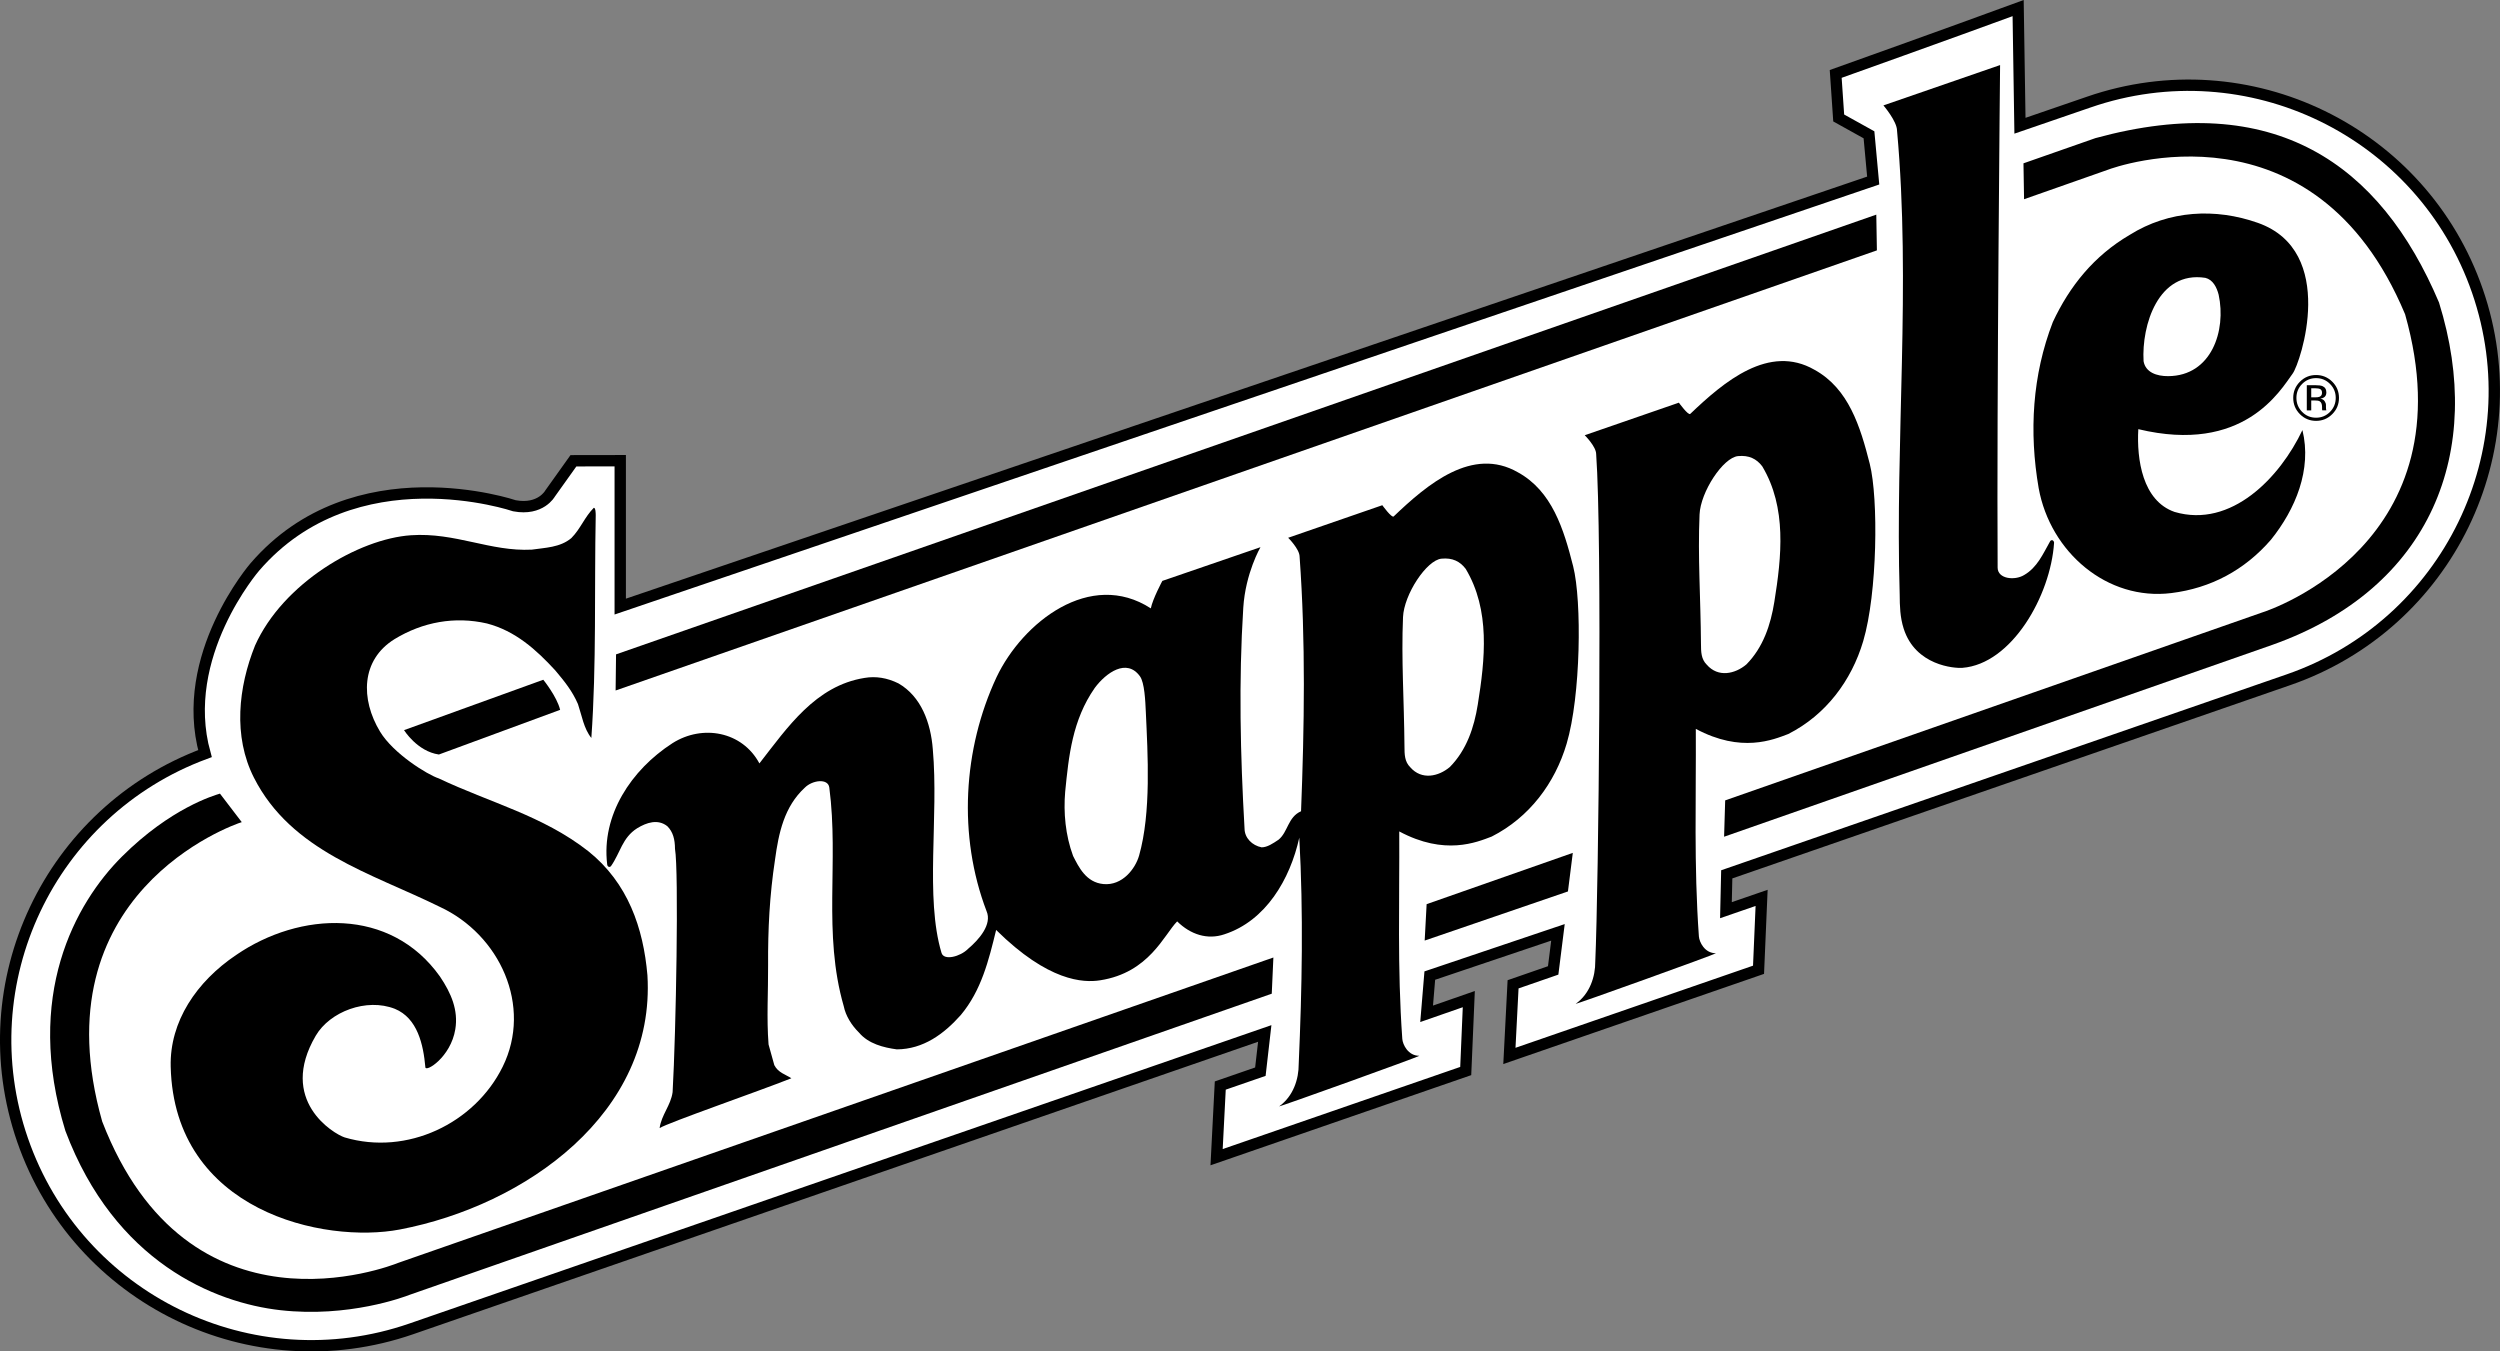 <?xml version="1.0" encoding="utf-8"?>
<!-- Generator: Adobe Illustrator 16.0.0, SVG Export Plug-In . SVG Version: 6.00 Build 0)  -->
<!DOCTYPE svg PUBLIC "-//W3C//DTD SVG 1.1//EN" "http://www.w3.org/Graphics/SVG/1.1/DTD/svg11.dtd">
<svg version="1.1" id="Layer_1" xmlns="http://www.w3.org/2000/svg" xmlns:xlink="http://www.w3.org/1999/xlink" x="0px" y="0px"
	 width="190.887px" height="103.189px" viewBox="263.724 308.922 190.887 103.189"
	 enable-background="new 263.724 308.922 190.887 103.189" xml:space="preserve">
<rect x="263.724" y="308.922" width="190.887" height="103.189" fill="#808080" stroke="none"/>
<g>
	<path fill="#FFFFFF" stroke="#000000" stroke-width="0.867" stroke-miterlimit="2.613" d="M452.889,331.143
		c-4.212-12.179-17.499-18.638-29.678-14.426l0,0l-5.254,1.806l-0.139-8.983l0,0c-5.175,1.902-13.93,5.027-13.93,5.027l0,0
		l0.229,3.363l2.312,1.285l0.322,3.493l-95.67,32.531v-11.14l-3.574,0.006l-1.779,2.495l0,0c0,0-0.714,1.314-2.722,0.941
		c0,0-12.208-4.16-19.823,4.67c0,0-5.881,6.79-3.809,14.252c-11.857,4.396-18.084,17.487-13.93,29.5
		c4.211,12.179,17.499,18.64,29.678,14.427l0,0l65.171-22.558l-0.334,2.918l-3.062,1.059l-0.281,5.47l19.023-6.578l0.234-5.491
		l-3.22,1.122l0.242-2.919l9.786-3.301l-0.365,2.906l-3.062,1.061l-0.281,5.469l19.023-6.578l0.235-5.49l-2.724,0.94l0.062-2.737
		l42.89-14.858l0,0C450.641,356.609,457.101,343.322,452.889,331.143L452.889,331.143L452.889,331.143L452.889,331.143z"/>
	<path d="M283.112,368.298c2.858,5.636,8.972,7.295,14.172,9.856c4.622,2.135,7.102,7.594,4.823,12.217
		c-2.135,4.333-7.307,6.812-12.068,5.398c-0.866-0.283-5.097-2.838-2.205-7.767c1.079-1.839,3.873-2.901,6.038-2.052
		c1.732,0.711,2.176,2.725,2.33,4.451c0.002,0.434,1.941-0.752,2.288-2.894c0.235-1.45-0.304-2.735-1.175-4.026
		c-3.775-5.308-10.687-4.979-15.565-1.639c-3.013,2.033-5.077,5.067-4.992,8.526c0.27,11.067,11.73,13.534,17.5,12.431
		c9.605-1.836,19.538-8.898,18.901-19.408c-0.31-3.601-1.481-7.051-4.521-9.48c-3.472-2.717-7.511-3.702-11.41-5.553
		c-0.866-0.282-3.47-1.892-4.486-3.574c-1.489-2.467-1.472-5.465,1.112-7.064c2.153-1.309,4.599-1.755,7.051-1.193
		c2.164,0.564,3.756,1.995,5.206,3.571c0.725,0.86,1.306,1.577,1.744,2.583c0.292,0.862,0.441,1.87,1.022,2.588
		c0.399-5.621,0.223-11.38,0.334-17c-0.001-0.144-0.003-0.576-0.146-0.575c-0.717,0.725-1,1.59-1.716,2.314
		c-0.859,0.725-2.012,0.732-3.02,0.882c-3.168,0.162-5.827-1.33-9.225-1.099c-3.987,0.27-9.773,3.657-11.906,8.422
		C281.92,361.393,281.51,365.139,283.112,368.298L283.112,368.298L283.112,368.298L283.112,368.298z"/>
	<path d="M321.708,367.212c-1.31-2.44-4.338-3-6.635-1.546c-3.157,2.034-5.441,5.505-4.988,9.247
		c0.001,0.144,0.146,0.287,0.289,0.144c0.715-1.014,0.852-2.166,2-2.894c0.717-0.437,1.58-0.729,2.303-0.157
		c0.436,0.43,0.582,1.006,0.586,1.725c0.298,1.729,0.08,13.973-0.182,18.582c-0.138,1.01-0.854,1.733-0.992,2.742
		c0.717-0.436,7.474-2.779,10.061-3.803c-0.435-0.285-1.011-0.426-1.303-1.001c-0.146-0.575-0.294-1.006-0.44-1.581
		c-0.156-2.016-0.023-4.033-0.035-6.05c-0.016-2.736,0.113-5.33,0.53-8.069c0.275-2.018,0.696-4.035,2.272-5.486
		c0.572-0.578,1.777-0.737,1.872-0.01c0.745,5.709-0.513,11.094,1.104,16.701c0.147,0.721,0.584,1.438,1.164,2.01
		c0.725,0.86,1.879,1.143,2.888,1.28c2.017-0.012,3.595-1.173,4.883-2.621c1.573-1.882,2.136-4.188,2.699-6.497
		c3.984,3.94,6.655,4.045,7.943,3.844c3.744-0.582,4.878-3.484,5.88-4.498c1.014,1.002,2.312,1.427,3.605,0.986
		c3.163-1.025,5.019-4.205,5.719-7.379c0.321,5.76,0.211,11.521-0.044,17.284c0.006,1.151-0.411,2.459-1.491,3.231
		c-0.153,0.109,10.648-3.772,10.705-3.86c-0.862,0.006-1.271-0.856-1.304-1.288c-0.388-5.451-0.204-10.514-0.233-15.843
		c3.479,1.864,5.909,0.829,7.06,0.392c2.872-1.457,4.827-4.074,5.721-7.091c1.082-3.651,1.171-10.878,0.498-13.542
		c-0.719-2.848-1.617-5.752-4.218-7.178c-3.469-1.996-6.908,0.904-9.487,3.368c-0.143,0.145-0.868-0.857-0.868-0.857l0,0
		l-7.188,2.486l0,0c0,0,0.869,0.861,0.873,1.438c0.469,6.479,0.362,12.961,0.111,19.444c-1.007,0.438-0.999,1.591-1.717,2.171
		c-0.431,0.29-0.86,0.581-1.293,0.584c-0.721-0.142-1.3-0.713-1.305-1.435c-0.32-5.614-0.452-11.229-0.097-16.852
		c0.168-2.664,1.314-4.632,1.314-4.632l0,0l-7.493,2.575l0,0c0,0-0.739,1.377-0.88,2.098c-4.626-2.998-9.788,1.064-11.78,5.253
		c-2.562,5.487-2.955,12.115-0.763,17.864c0.438,1.006-0.562,2.164-1.423,2.889c-0.573,0.58-1.83,0.917-2.015,0.301
		c-1.271-4.24-0.204-10.369-0.666-15.553c-0.155-2.016-0.888-4.027-2.621-5.025c-0.867-0.428-1.732-0.566-2.595-0.418
		C325.995,361.282,323.852,364.463,321.708,367.212L321.708,367.212L321.708,367.212L321.708,367.212z"/>
	<path fill="#FFFFFF" d="M347.975,376.424c-1.321-0.125-1.879-1.285-2.316-2.146c-0.585-1.582-0.739-3.31-0.604-4.895
		c0.272-2.738,0.545-5.477,2.26-7.936c0.857-1.156,2.437-2.29,3.451-0.885c0.35,0.484,0.409,1.871,0.448,2.734
		c0.146,3.204,0.417,7.664-0.513,10.949C350.414,375.257,349.416,376.561,347.975,376.424L347.975,376.424L347.975,376.424
		L347.975,376.424z"/>
	<path fill="#FFFFFF" d="M376.559,362.721c-0.276,1.729-0.844,3.461-2.133,4.766c-0.859,0.726-2.153,1.021-3.023,0.018
		c-0.436-0.43-0.438-0.988-0.441-1.582c-0.029-3.604-0.249-6.628-0.111-9.882c0.074-1.73,1.8-4.353,2.938-4.462
		c0.836-0.081,1.413,0.205,1.848,0.778C377.526,355.513,377.115,359.26,376.559,362.721L376.559,362.721L376.559,362.721
		L376.559,362.721z"/>
	<path d="M385.531,382.336c0.007,1.152-0.41,2.458-1.491,3.23c-0.154,0.11,10.649-3.771,10.706-3.859
		c-0.864,0.005-1.273-0.857-1.304-1.289c-0.389-5.45-0.205-10.514-0.235-15.843c3.479,1.864,5.91,0.829,7.061,0.392
		c2.872-1.457,4.826-4.074,5.721-7.09c1.083-3.652,1.172-10.878,0.499-13.542c-0.721-2.849-1.618-5.752-4.22-7.178
		c-3.468-1.997-6.907,0.904-9.485,3.368c-0.145,0.145-0.869-0.857-0.869-0.857l0,0l-7.188,2.486l0,0c0,0,0.87,0.861,0.873,1.438
		C386.066,350.068,385.786,376.573,385.531,382.336L385.531,382.336L385.531,382.336L385.531,382.336z"/>
	<path fill="#FFFFFF" d="M399.201,354.89c-0.278,1.73-0.845,3.462-2.134,4.766c-0.859,0.725-2.154,1.021-3.024,0.018
		c-0.435-0.43-0.437-0.988-0.441-1.582c-0.027-3.605-0.249-6.628-0.109-9.882c0.073-1.729,1.798-4.352,2.938-4.462
		c0.836-0.081,1.412,0.205,1.849,0.779C400.168,347.683,399.757,351.43,399.201,354.89L399.201,354.89L399.201,354.89
		L399.201,354.89z"/>
	<path d="M413.56,359.915c3.771-0.293,6.738-5.512,7.003-9.546c-0.001-0.144-0.146-0.287-0.288-0.143
		c-0.57,1.012-0.996,2.022-2.001,2.604c-0.719,0.437-2.016,0.3-2.021-0.564c-0.073-12.675,0.188-38.376,0.188-38.376l0,0
		l-8.908,3.08l0,0c0,0,1.035,1.204,1.039,1.924c1.075,11.805-0.152,23.623,0.203,35.432c0.005,0.864,0.026,1.723,0.303,2.591
		C409.979,359.753,412.968,359.961,413.56,359.915L413.56,359.915L413.56,359.915L413.56,359.915z"/>
	<path d="M429.515,354.206c3.017-0.373,5.607-1.761,7.61-4.077c1.859-2.315,3.139-5.347,2.4-8.368
		c-1.707,3.611-5.431,7.521-9.759,6.25c-2.454-0.85-2.903-4.016-2.772-6.321c8.031,1.929,10.837-2.944,11.787-4.245
		c0.599-0.82,3.447-9.352-2.659-11.507c-3.229-1.14-6.775-0.969-9.789,0.92c-2.728,1.6-4.587,3.915-5.867,6.659
		c-1.562,4.042-1.824,8.365-1.079,12.682C420.278,351.09,424.621,354.811,429.515,354.206L429.515,354.206L429.515,354.206
		L429.515,354.206z"/>
	<path fill="#FFFFFF" d="M429.275,337.643c-0.864,0.005-1.729-0.278-1.879-1.142c-0.159-2.735,1.111-6.92,4.717-6.364
		c0.577,0.141,0.868,0.715,1.016,1.29C433.721,334.161,432.588,337.624,429.275,337.643L429.275,337.643L429.275,337.643
		L429.275,337.643z"/>
	<polygon points="310.729,361.645 407.034,328.039 406.988,325.31 310.762,358.886 310.729,361.645 	"/>
	<path d="M297.235,366.533l9.257-3.411l0,0c-0.24-1.009-1.286-2.298-1.286-2.298l0,0l-10.632,3.848l0,0
		C294.575,364.672,295.579,366.293,297.235,366.533L297.235,366.533L297.235,366.533L297.235,366.533z"/>
	<path d="M360.953,382.032l-66.831,23.319l0,0c-0.646,0.258-16.008,6.246-22.595-10.799c-4.932-17.416,10.002-22.662,10.657-22.855
		l0,0l-1.664-2.178l0,0c-0.457,0.14-3.766,1.102-7.476,4.799c-3.577,3.564-7.497,10.641-4.327,20.951
		c3.777,10.031,11.396,13.128,16.415,13.692c5.206,0.587,9.455-1.009,9.897-1.183l0,0l65.8-22.982L360.953,382.032L360.953,382.032
		L360.953,382.032z"/>
	<path d="M418.271,324.134l6.364-2.238l0,0c0.633-0.252,15.779-5.621,22.73,11.024c4.932,17.417-10.281,22.581-10.938,22.775l0,0
		l-40.977,14.34l-0.083,2.775l41.858-14.649l0,0c12.172-4.317,16.258-14.811,12.729-26.142c-4.5-10.618-12.583-16.279-26.23-12.552
		l0,0l-5.498,1.926L418.271,324.134L418.271,324.134L418.271,324.134z"/>
	<polygon points="372.505,380.739 383.444,376.988 383.815,374.043 372.654,377.959 372.505,380.739 	"/>
	<path d="M441.804,338.067c-0.342-0.339-0.755-0.51-1.238-0.51c-0.48,0-0.893,0.17-1.231,0.51c-0.341,0.342-0.512,0.753-0.512,1.234
		c0,0.486,0.169,0.899,0.507,1.241c0.34,0.343,0.753,0.515,1.236,0.515s0.896-0.171,1.238-0.515
		c0.343-0.343,0.513-0.757,0.513-1.241C442.315,338.818,442.146,338.407,441.804,338.067L441.804,338.067L441.804,338.067
		L441.804,338.067z"/>
	<path fill="#FFFFFF" d="M441.63,338.236c0.292,0.294,0.438,0.649,0.438,1.065c0,0.419-0.146,0.776-0.438,1.072
		s-0.646,0.443-1.064,0.443c-0.417,0-0.772-0.147-1.064-0.443c-0.29-0.295-0.436-0.653-0.436-1.072c0-0.416,0.146-0.771,0.438-1.065
		c0.294-0.295,0.648-0.443,1.062-0.443C440.98,337.793,441.336,337.941,441.63,338.236L441.63,338.236L441.63,338.236
		L441.63,338.236z"/>
	<path d="M439.859,340.256h0.339v-0.758h0.267l0,0c0.18,0,0.305,0.021,0.376,0.062c0.121,0.071,0.183,0.218,0.183,0.44l0,0v0.152
		l0.007,0.062l0,0c0.002,0.008,0.003,0.015,0.005,0.021c0.001,0.006,0.003,0.013,0.005,0.019l0,0h0.316l-0.013-0.024l0,0
		c-0.008-0.016-0.014-0.049-0.017-0.1c-0.003-0.051-0.005-0.098-0.005-0.143l0,0v-0.141l0,0c0-0.097-0.035-0.196-0.104-0.297
		c-0.069-0.102-0.181-0.165-0.331-0.188c0.119-0.019,0.212-0.05,0.278-0.093c0.126-0.081,0.188-0.207,0.188-0.379
		c0-0.241-0.101-0.403-0.299-0.486c-0.11-0.046-0.286-0.069-0.523-0.069l0,0h-0.672V340.256L439.859,340.256L439.859,340.256z"/>
	<path fill="#FFFFFF" d="M440.824,339.22c-0.071,0.028-0.18,0.042-0.321,0.042l0,0h-0.305v-0.695h0.288l0,0
		c0.188,0,0.322,0.024,0.407,0.071c0.085,0.048,0.128,0.142,0.128,0.281C441.022,339.067,440.956,339.167,440.824,339.22
		L440.824,339.22L440.824,339.22L440.824,339.22z"/>
</g>
</svg>
